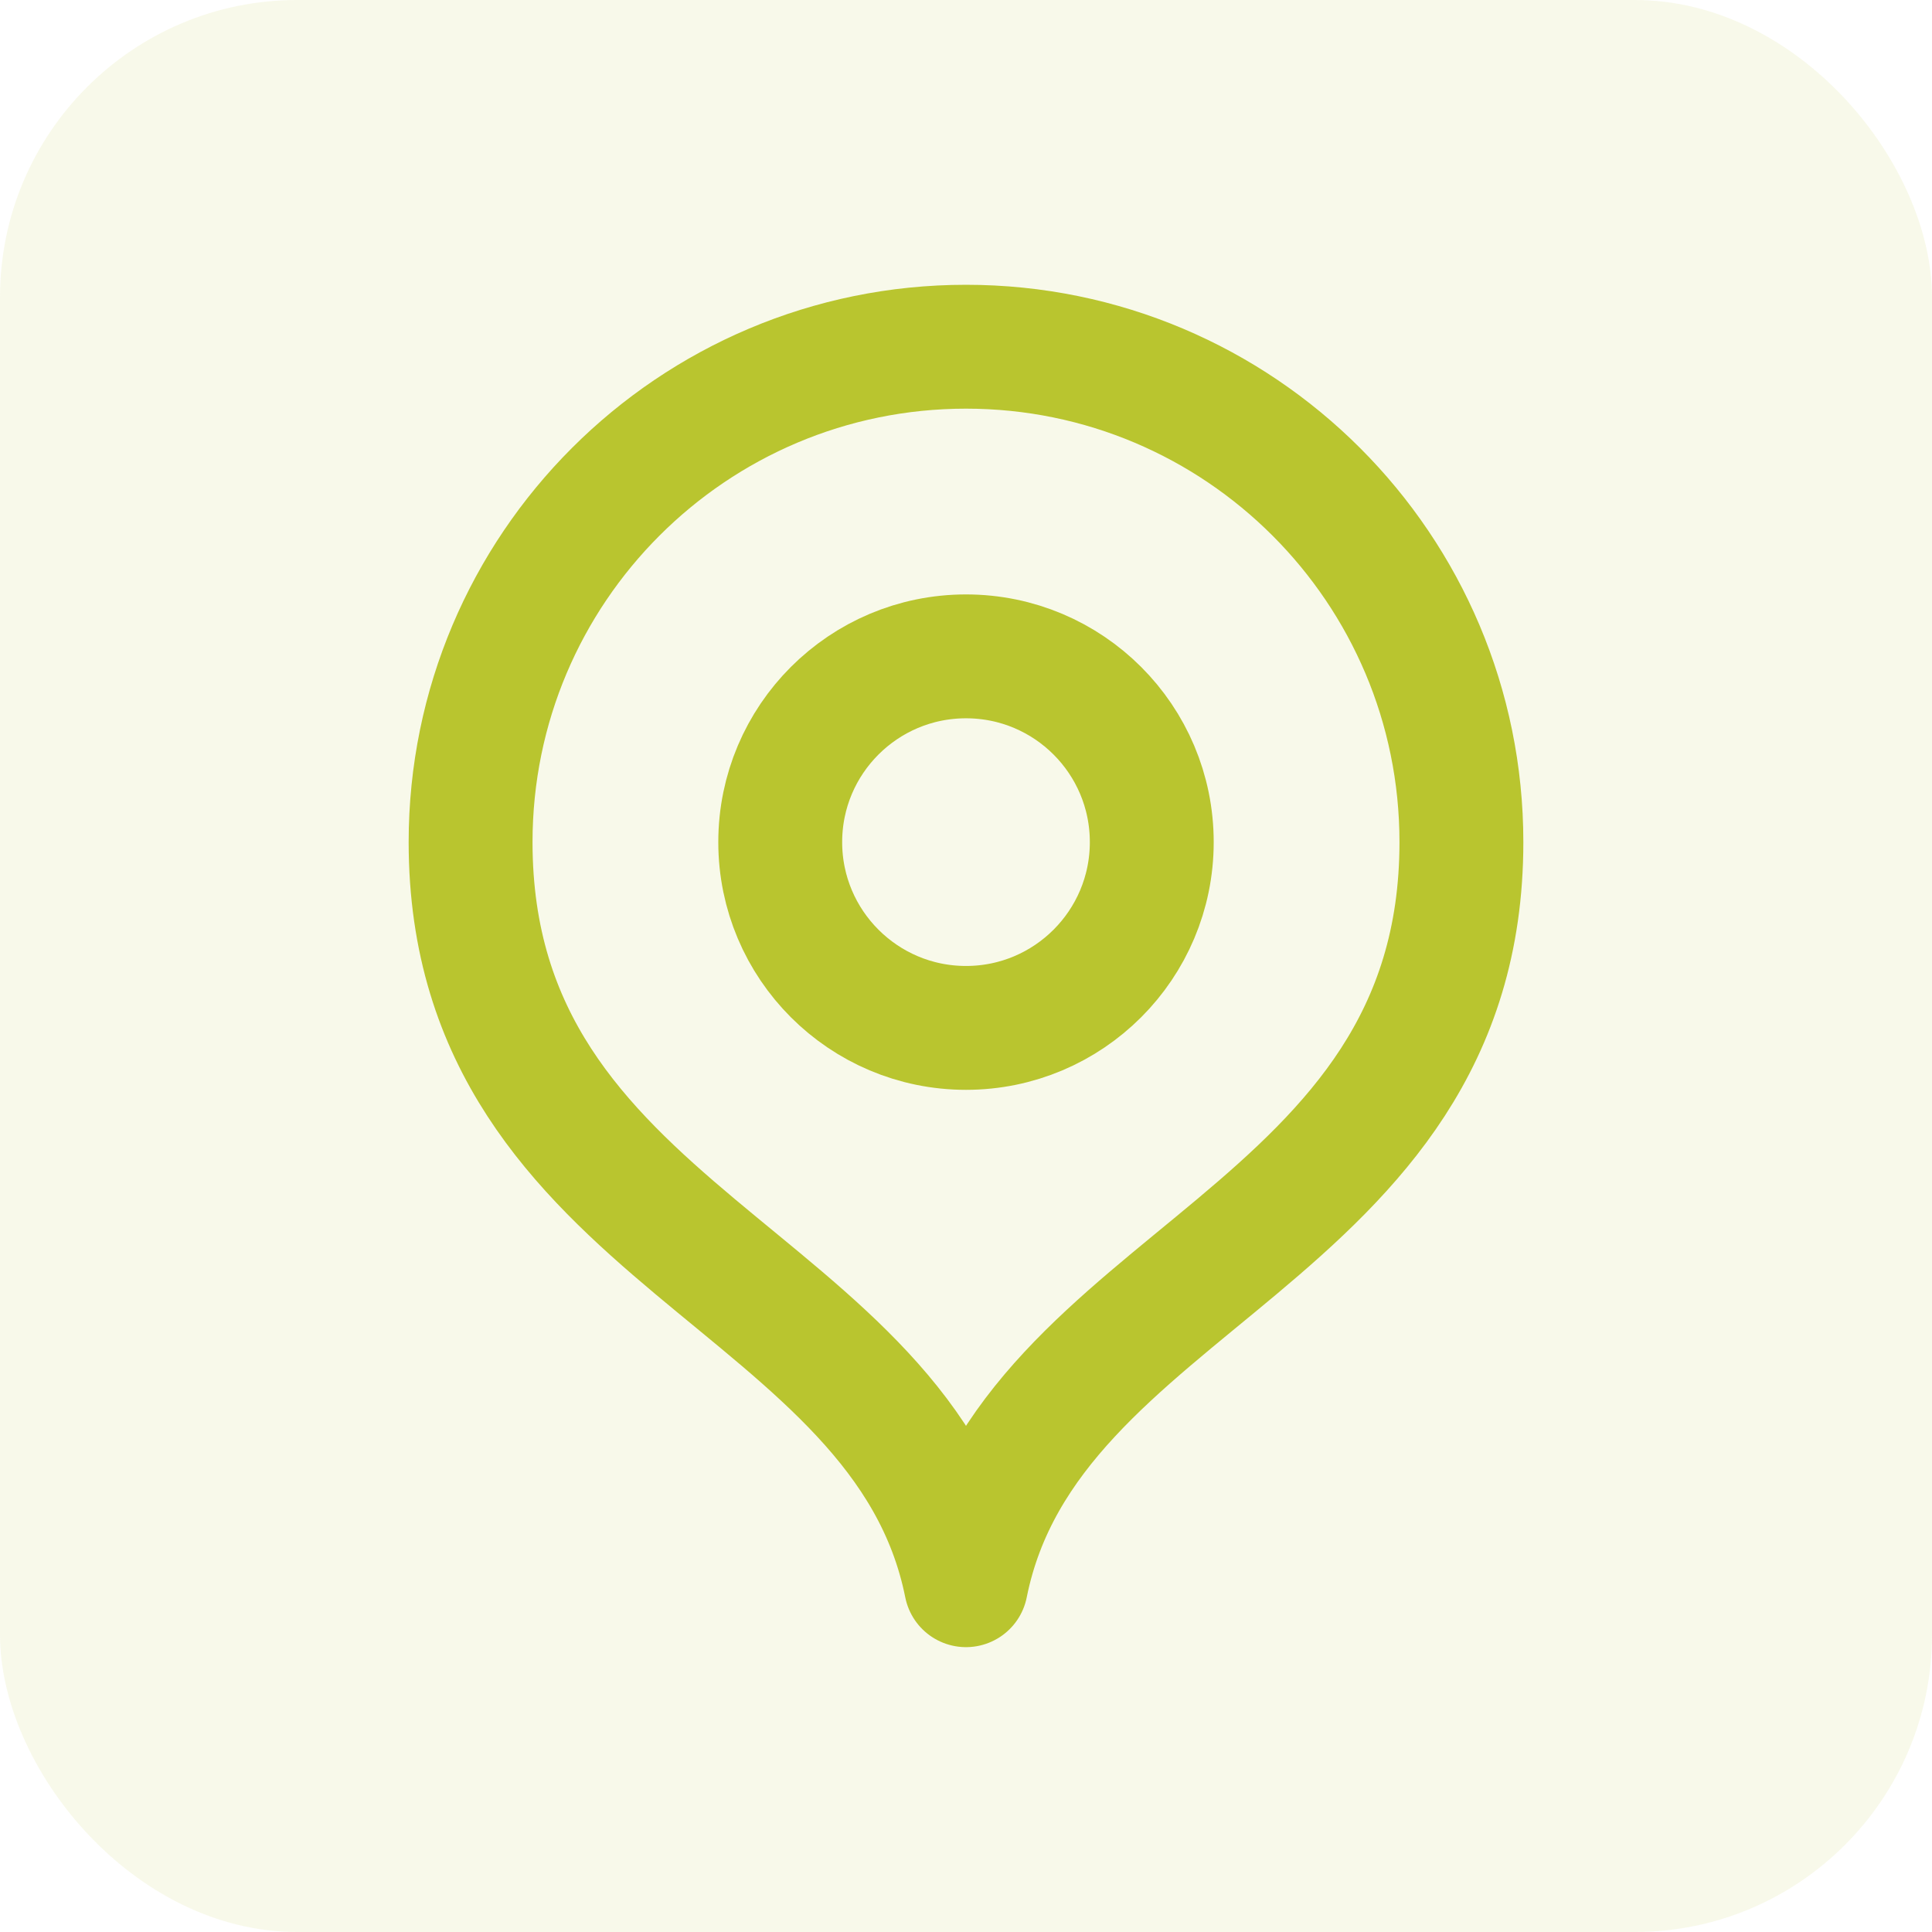 <svg width="26" height="26" viewBox="0 0 26 26" fill="none" xmlns="http://www.w3.org/2000/svg">
<path d="M13 21.333C13.834 17.166 19.667 16.681 19.667 11.333C19.667 7.651 16.682 4.666 13 4.666C9.318 4.666 6.333 7.651 6.333 11.333C6.333 16.681 12.167 17.166 13 21.333Z" stroke="#B9C530" stroke-width="1.667" stroke-linecap="round" stroke-linejoin="round"/>
<path d="M13 13.833C14.381 13.833 15.5 12.713 15.5 11.333C15.5 9.952 14.381 8.833 13 8.833C11.62 8.833 10.5 9.952 10.5 11.333C10.5 12.713 11.62 13.833 13 13.833Z" stroke="#B9C530" stroke-width="1.667" stroke-linecap="round" stroke-linejoin="round"/>
<rect opacity="0.1" width="26" height="26" rx="4" fill="#B9C530"/>
</svg>
